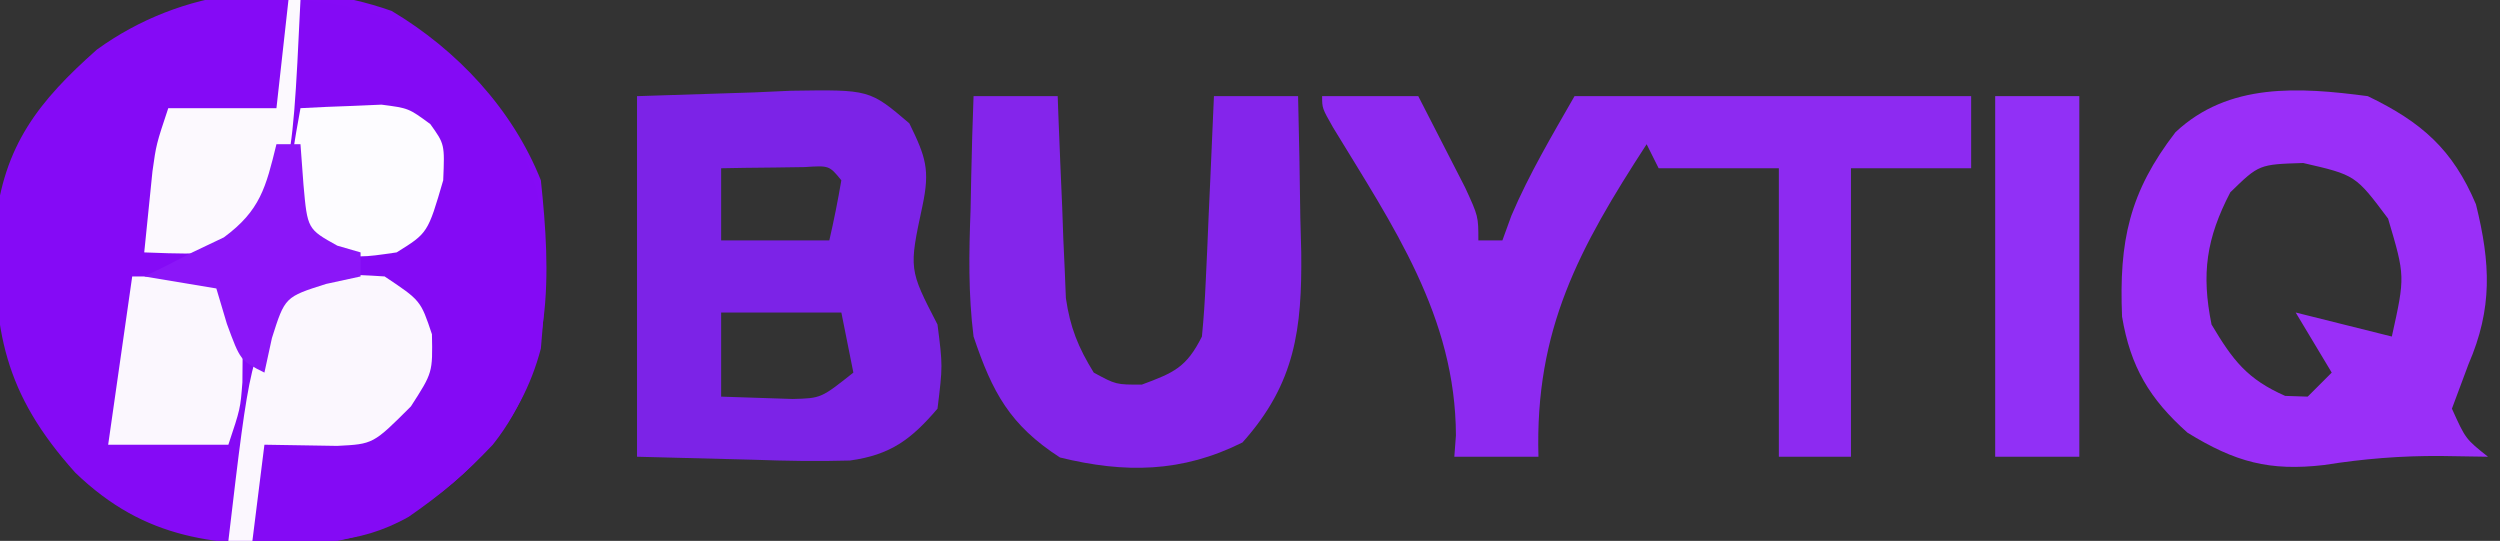 <?xml version="1.0" encoding="UTF-8"?>
<svg version="1.1" xmlns="http://www.w3.org/2000/svg" width="208" height="45">
<rect width="100%" height="100%" fill="#333333" stroke="none"/>
<path d="M0 0 C5.443 3.243 10.057 8.165 12.414 14.09 C13.244 21.923 13.501 29.693 8.414 36.09 C4.047 40.705 -0.182 43.715 -6.637 44.426 C-14.599 44.521 -20.45 44.078 -26.332 38.406 C-32.221 31.84 -33.215 26.617 -32.965 17.801 C-32.291 11.205 -29.359 7.496 -24.523 3.215 C-17.441 -1.909 -8.363 -2.943 0 0 Z " fill="#850AF6" transform="translate(32.586,0.91)"/>
<path d="M0 0 C2.64 0 5.28 0 8 0 C8.838 1.622 9.67 3.248 10.5 4.875 C10.964 5.78 11.428 6.685 11.906 7.617 C13 10 13 10 13 12 C13.66 12 14.32 12 15 12 C15.248 11.319 15.495 10.639 15.75 9.938 C17.217 6.49 19.141 3.253 21 0 C31.89 0 42.78 0 54 0 C54 1.98 54 3.96 54 6 C50.7 6 47.4 6 44 6 C44 13.92 44 21.84 44 30 C42.02 30 40.04 30 38 30 C38 22.08 38 14.16 38 6 C34.7 6 31.4 6 28 6 C27.67 5.34 27.34 4.68 27 4 C21.412 12.605 17.689 19.392 18 30 C15.69 30 13.38 30 11 30 C11.044 29.415 11.088 28.83 11.133 28.227 C11.103 18.316 5.894 10.805 0.902 2.591 C0 1 0 1 0 0 Z " fill="#8D2AF1" transform="translate(110,8)"/>
<path d="M0 0 C3.217 -0.103 6.435 -0.206 9.75 -0.312 C11.262 -0.381 11.262 -0.381 12.804 -0.45 C19.351 -0.552 19.351 -0.552 22.656 2.262 C24.034 5.07 24.384 6.131 23.75 9.125 C22.619 14.4 22.619 14.4 25 19 C25.438 22.438 25.438 22.438 25 26 C22.817 28.559 21.089 29.849 17.714 30.316 C15.024 30.394 12.377 30.348 9.688 30.25 C6.491 30.168 3.294 30.085 0 30 C0 20.1 0 10.2 0 0 Z M7 6 C7 7.98 7 9.96 7 12 C9.97 12 12.94 12 16 12 C16.382 10.344 16.714 8.675 17 7 C15.992 5.767 15.992 5.767 13.934 5.902 C12.698 5.92 12.698 5.92 11.438 5.938 C10.198 5.951 10.198 5.951 8.934 5.965 C7.976 5.982 7.976 5.982 7 6 Z M7 18 C7 20.31 7 22.62 7 25 C8.887 25.062 8.887 25.062 10.812 25.125 C11.52 25.148 12.228 25.171 12.957 25.195 C15.314 25.133 15.314 25.133 18 23 C17.67 21.35 17.34 19.7 17 18 C13.7 18 10.4 18 7 18 Z " fill="#7C23E7" transform="translate(53,8)"/>
<path d="M0 0 C4.466 2.153 7.067 4.422 9 9 C10.211 13.9 10.398 17.638 8.375 22.312 C7.921 23.529 7.468 24.746 7 26 C8.136 28.521 8.136 28.521 10 30 C8.701 29.979 7.401 29.959 6.062 29.938 C2.745 29.917 -0.352 30.169 -3.625 30.688 C-8.182 31.219 -11.022 30.448 -15 28 C-18.153 25.19 -19.744 22.529 -20.445 18.344 C-20.704 12.061 -19.845 7.989 -16 3 C-11.589 -1.143 -5.702 -0.754 0 0 Z M-11.438 8 C-13.434 11.833 -13.856 14.763 -13 19 C-11.228 21.974 -10.046 23.538 -6.875 24.938 C-6.256 24.958 -5.638 24.979 -5 25 C-4.34 24.34 -3.68 23.68 -3 23 C-3.99 21.35 -4.98 19.7 -6 18 C-3.36 18.66 -0.72 19.32 2 20 C3.112 14.984 3.112 14.984 1.688 10.188 C-1.022 6.565 -1.022 6.565 -5.375 5.562 C-9.051 5.677 -9.051 5.677 -11.438 8 Z " fill="#9A2FF8" transform="translate(197,8)"/>
<path d="M0 0 C6.926 0.554 11.228 2.777 15.75 8 C20.821 14.762 20.739 20.659 20 29 C18.343 35.312 14.267 39.361 9 43 C4.685 45.434 0.841 45.164 -4 45 C-4.125 39.25 -4.125 39.25 -3 37 C-0.495 36.434 2.011 36.106 4.555 35.758 C7.602 34.813 8.472 33.762 10 31 C10.089 27.866 10.089 27.866 9 25 C7.048 23.564 7.048 23.564 5 23 C5 22.34 5 21.68 5 21 C5.804 20.587 6.609 20.175 7.438 19.75 C10.289 18.193 10.289 18.193 10.938 14.938 C10.968 13.483 10.968 13.483 11 12 C8.602 9.602 7.667 9.657 4.375 9.375 C3.558 9.3 2.74 9.225 1.898 9.148 C1.272 9.099 0.645 9.05 0 9 C-0.33 9.99 -0.66 10.98 -1 12 C-0.67 8.04 -0.34 4.08 0 0 Z " fill="#840AF5" transform="translate(25,0)"/>
<path d="M0 0 C2.31 0 4.62 0 7 0 C7.02 0.555 7.04 1.109 7.06 1.681 C7.156 4.204 7.265 6.727 7.375 9.25 C7.406 10.123 7.437 10.995 7.469 11.895 C7.507 12.739 7.546 13.583 7.586 14.453 C7.617 15.228 7.649 16.003 7.681 16.802 C8.035 19.244 8.708 20.904 10 23 C11.852 24.005 11.852 24.005 14 24 C16.666 23.01 17.714 22.572 19 20 C19.151 18.48 19.249 16.955 19.316 15.43 C19.358 14.534 19.4 13.638 19.443 12.715 C19.483 11.778 19.522 10.841 19.562 9.875 C19.606 8.93 19.649 7.985 19.693 7.012 C19.8 4.675 19.902 2.337 20 0 C22.31 0 24.62 0 27 0 C27.088 3.375 27.141 6.749 27.188 10.125 C27.213 11.076 27.238 12.028 27.264 13.008 C27.33 19.35 26.779 23.901 22.375 28.812 C17.344 31.328 12.585 31.39 7.188 30.062 C3.026 27.37 1.564 24.653 0 20 C-0.443 16.476 -0.384 13.044 -0.25 9.5 C-0.232 8.582 -0.214 7.664 -0.195 6.719 C-0.149 4.478 -0.083 2.24 0 0 Z " fill="#8425EB" transform="translate(81,8)"/>
<path d="M0 0 C2.31 0 4.62 0 7 0 C7 9.9 7 19.8 7 30 C4.69 30 2.38 30 0 30 C0 20.1 0 10.2 0 0 Z " fill="#9130F6" transform="translate(166,8)"/>
<path d="M0 0 C3 2 3 2 3.938 4.812 C4 8 4 8 2.188 10.812 C-0.947 13.947 -0.947 13.947 -3.945 14.098 C-5.964 14.065 -7.982 14.033 -10 14 C-10.33 16.64 -10.66 19.28 -11 22 C-11.66 22 -12.32 22 -13 22 C-11.2 6.734 -11.2 6.734 -8 1 C-5.229 -0.386 -3.067 -0.188 0 0 Z " fill="#FBF7FE" transform="translate(32,23)"/>
<path d="M0 0 C2.31 0 4.62 0 7 0 C9 2 9 2 9.23 4.059 C9.209 5.236 9.209 5.236 9.188 6.438 C9.178 7.611 9.178 7.611 9.168 8.809 C9 11 9 11 8 14 C4.7 14 1.4 14 -2 14 C-1.34 9.38 -0.68 4.76 0 0 Z " fill="#FBF7FE" transform="translate(11,23)"/>
<path d="M0 0 C1.437 -0.081 2.874 -0.139 4.312 -0.188 C5.513 -0.24 5.513 -0.24 6.738 -0.293 C9 0 9 0 10.801 1.324 C12 3 12 3 11.875 6 C10.595 10.389 10.595 10.389 8 12 C5 12.438 5 12.438 2 12 C0.062 10.5 0.062 10.5 -1 8 C-0.937 5.229 -0.503 2.744 0 0 Z " fill="#FDFCFF" transform="translate(25,9)"/>
<path d="M0 0 C0.33 0 0.66 0 1 0 C0.25 15.75 0.25 15.75 -5 21 C-8.625 21.125 -8.625 21.125 -12 21 C-11.858 19.562 -11.711 18.125 -11.562 16.688 C-11.481 15.887 -11.4 15.086 -11.316 14.262 C-11 12 -11 12 -10 9 C-7.03 9 -4.06 9 -1 9 C-0.67 6.03 -0.34 3.06 0 0 Z " fill="#FCF9FE" transform="translate(24,0)"/>
<path d="M0 0 C0.66 0 1.32 0 2 0 C2.124 1.671 2.124 1.671 2.25 3.375 C2.579 7.058 2.579 7.058 5.062 8.438 C5.702 8.623 6.341 8.809 7 9 C7 9.66 7 10.32 7 11 C6.051 11.206 5.103 11.412 4.125 11.625 C0.708 12.708 0.708 12.708 -0.375 16.125 C-0.581 17.074 -0.787 18.023 -1 19 C-3 18 -3 18 -4.125 14.938 C-4.414 13.968 -4.702 12.999 -5 12 C-7.97 11.505 -7.97 11.505 -11 11 C-10.443 10.732 -9.886 10.464 -9.312 10.188 C-8.549 9.796 -7.786 9.404 -7 9 C-5.701 8.381 -5.701 8.381 -4.375 7.75 C-1.348 5.52 -0.877 3.586 0 0 Z " fill="#8B16F8" transform="translate(23,12)"/>
</svg>
